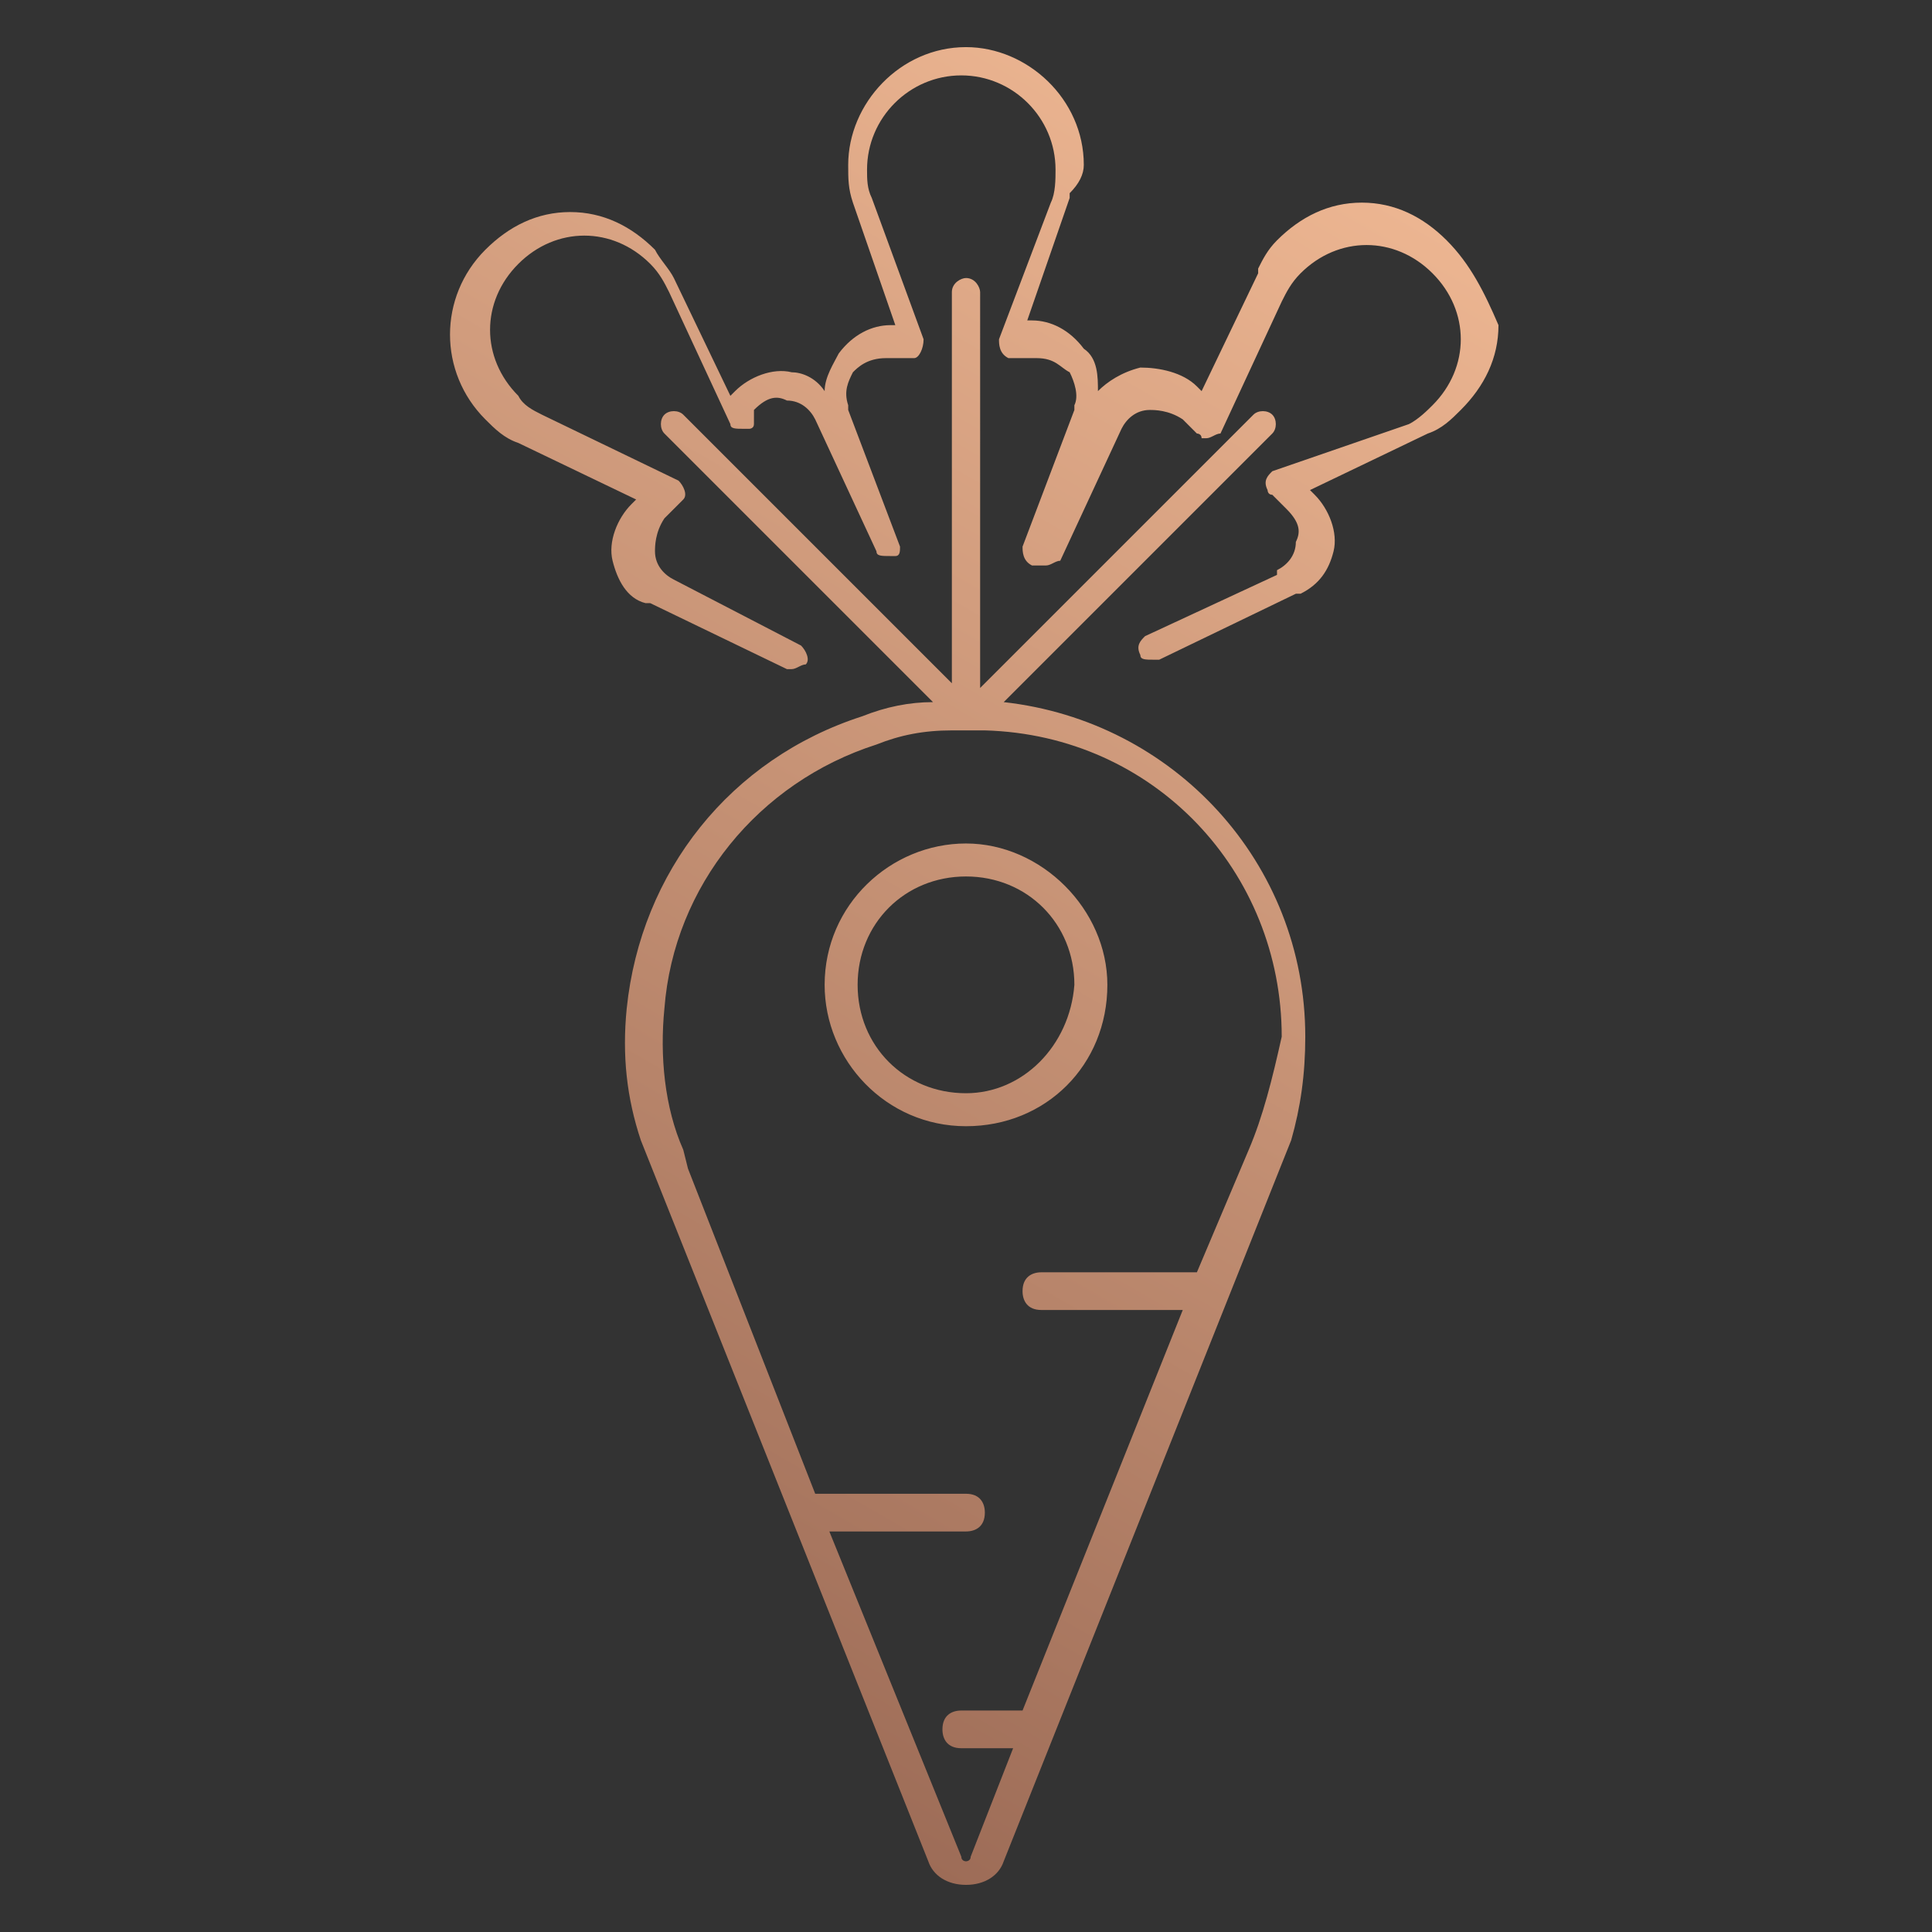 <?xml version="1.0" encoding="utf-8"?>
<!-- Generator: Adobe Illustrator 21.0.2, SVG Export Plug-In . SVG Version: 6.00 Build 0)  -->
<svg version="1.1" id="Layer_1" xmlns="http://www.w3.org/2000/svg" xmlns:xlink="http://www.w3.org/1999/xlink" x="0px" y="0px"
	 viewBox="0 0 41 41" style="enable-background:new 0 0 41 41;" xml:space="preserve">
<rect x="0" y="0" width="41" height="41" fill="#333333" stroke="none"/>
<style type="text/css">
	.st0{fill:#FFFFFF;stroke:#000000;stroke-miterlimit:10;}
	.st1{fill:#AFAFAF;}
	.st2{fill:url(#SVGID_1_);}
</style>
<rect x="1287.6" y="107.1" class="st0" width="1024" height="1024"/>
<path d="M1645.2,494.8"/>
<g>
	<g>
		<g>
			<path class="st1" d="M1571.1,878.7l-21.7,53.9h-16.3l-21.7-53.9h18.3l11.4,35.6l11.4-35.6H1571.1z"/>
		</g>
		<g>
			<path class="st1" d="M1633.4,908.4h-41.5c0.5,7.9,4.9,12.4,12.4,12.4c5.9,0,9.9-2.5,11.4-6.9h16.8c-2.5,11.9-12.8,19.8-27.7,19.8
				c-18.3,0-30.1-11.4-30.1-28.2s12.4-28.2,29.6-28.2s29.1,11.4,29.1,28.2V908.4z M1592.9,898h22.7c-2-4.9-4.9-7.4-10.9-7.4
				C1598.3,890.6,1594.8,893.5,1592.9,898z"/>
		</g>
		<g>
			<path class="st1" d="M1702.5,933.1c0,19.8-11.9,32.1-31.6,32.1c-14.3,0-24.2-6.4-28.7-17.3l15.8-6.4c2,5.4,6.9,8.9,12.8,8.9
				c8.9,0,14.3-5.9,14.3-15.8v-6.9c-4.4,4-10.4,6.9-17.3,6.9c-14.8,0-26.7-12.4-26.7-28.2s11.9-28.2,26.7-28.2
				c6.4,0,12.4,2.5,16.8,6.4v-5.4h17.3L1702.5,933.1z M1685.3,905.4c0-6.9-5.9-12.8-12.8-12.8c-6.9,0-12.8,5.4-12.8,12.8
				c0,6.9,5.4,12.8,12.8,12.8C1679.8,918.2,1685.3,912.8,1685.3,905.4z"/>
		</g>
		<g>
			<path class="st1" d="M1781.1,918.2v13.8c-1,0.5-3,1-4.4,1c-7.4,0-13.3-3.5-16.8-9.4c-4.4,5.4-10.9,9.4-18.3,9.4
				c-14.8,0-26.7-12.4-26.7-28.2c0-15.8,11.9-28.2,26.7-28.2c6.4,0,11.4,2,15.3,5.9v-4.9h16.8v34.6c0,4.4,2.5,5.4,4.9,5.4h2.5V918.2
				z M1757.4,905.4c0-6.9-5.9-12.8-12.8-12.8c-6.9,0-12.8,5.4-12.8,12.8c0,6.9,5.4,12.8,12.8,12.8
				C1752,918.2,1757.4,912.8,1757.4,905.4z"/>
		</g>
		<g>
			<path class="st1" d="M1842.9,898.5v34.1h-17.3v-31.1c0-4.9-3.5-8.4-8.4-8.4s-8.9,3.5-8.9,8.4v31.1H1791v-53.9h17.3v6.4
				c4-4.9,9.4-7.9,15.3-7.9C1834.5,877.2,1842.9,886.6,1842.9,898.5z"/>
		</g>
		<g>
			<path class="st1" d="M1886.3,905.4c0-16.3,11.9-28.2,30.1-28.2c16.3,0,27.2,9.4,29.6,22.7h-17.8c-2-4.4-6.4-7.4-11.9-7.9
				c-7.4,0-12.8,5.4-12.8,12.8c0,7.4,5.4,12.8,12.8,12.8c5.4,0,9.9-3,11.9-7.9h17.8c-2.5,13.3-13.3,22.7-29.6,22.7
				C1898.2,933.6,1886.3,921.7,1886.3,905.4z"/>
		</g>
		<g>
			<path class="st1" d="M1956.5,859.9c0-5.4,4.4-9.4,9.4-9.4c4.9,0,9.4,4,9.4,9.4c0,4.9-4.4,9.4-9.4,9.4
				C1960.9,869.3,1956.5,864.9,1956.5,859.9z M1957.5,878.7h17.3v53.9h-17.3V878.7z"/>
		</g>
		<g>
			<path class="st1" d="M2010.4,892.1v19.3c0,4.4,2.5,7.4,6.4,7.4h6.4v13.3c-1.5,1-4.9,2-8.4,2c-11.4,0-21.2-8.9-21.2-20.3v-21.2
				h-8.9v-13.3h8.9v-20.8h17.3v20.8h12.8v13.3h-13.3V892.1z"/>
		</g>
		<g>
			<path class="st1" d="M2087.9,878.7l-34.6,86.5h-18.3l12.8-31.1l-22.7-55.3h17.8l13.3,35.6l13.3-35.6H2087.9z"/>
		</g>
	</g>
</g>
<g>
	<g>
		
			<linearGradient id="SVGID_1_" gradientUnits="userSpaceOnUse" x1="26.952" y1="1041.39" x2="9.137" y2="1010.534" gradientTransform="matrix(1 0 0 -1 0 1044.2)">
			<stop  offset="0" style="stop-color:#ECB591"/>
			<stop  offset="1" style="stop-color:#9D6C57"/>
		</linearGradient>
		<path class="st2" d="M20.5,17.9c-1.6,0-3,1.3-3,3c0,1.6,1.3,3,3,3s3-1.3,3-3C23.5,19.3,22.1,17.9,20.5,17.9z M20.5,23.2
			c-1.3,0-2.3-1-2.3-2.3c0-1.3,1-2.3,2.3-2.3c1.3,0,2.3,1,2.3,2.3C22.7,22.2,21.7,23.2,20.5,23.2z M30.7,5.1
			c-0.5-0.5-1.1-0.8-1.8-0.8s-1.3,0.3-1.8,0.8c-0.2,0.2-0.3,0.4-0.4,0.6c0,0,0,0,0,0.1l-1.2,2.5l-0.1-0.1c-0.3-0.3-0.8-0.4-1.2-0.4
			c-0.4,0.1-0.7,0.3-0.9,0.5c0-0.3,0-0.7-0.3-0.9c-0.3-0.4-0.7-0.6-1.1-0.6h-0.1l0.9-2.6c0,0,0,0,0-0.1C22.9,3.9,23,3.7,23,3.5
			c0-1.4-1.2-2.5-2.5-2.5c-1.4,0-2.5,1.2-2.5,2.5c0,0.3,0,0.5,0.1,0.8l0,0l0,0l0.9,2.6h-0.1c-0.4,0-0.8,0.2-1.1,0.6
			c-0.1,0.2-0.3,0.5-0.3,0.8C17.3,8,17,7.9,16.8,7.9c-0.4-0.1-0.9,0.1-1.2,0.4l-0.1,0.1l-1.2-2.5c0,0,0,0,0,0
			c-0.1-0.2-0.3-0.4-0.4-0.6c-0.5-0.5-1.1-0.8-1.8-0.8c-0.7,0-1.3,0.3-1.8,0.8c-1,1-1,2.6,0,3.6c0.2,0.2,0.4,0.4,0.7,0.5l0,0l0,0
			l2.5,1.2l-0.1,0.1c-0.3,0.3-0.5,0.8-0.4,1.2c0.1,0.4,0.3,0.8,0.7,0.9c0,0,0,0,0.1,0l2.9,1.4c0,0,0.1,0,0.1,0
			c0.1,0,0.2-0.1,0.3-0.1c0.1-0.1,0-0.3-0.1-0.4l-2.7-1.4l0,0c-0.2-0.1-0.4-0.3-0.4-0.6c0-0.1,0-0.4,0.2-0.7l0.3-0.3l0,0
			c0,0,0,0,0.1-0.1c0.1-0.1,0-0.3-0.1-0.4l-2.9-1.4c-0.2-0.1-0.4-0.2-0.5-0.4c-0.8-0.8-0.8-2,0-2.8s2-0.8,2.8,0
			c0.2,0.2,0.3,0.4,0.4,0.6c0,0,0,0,0,0l1.3,2.8c0,0.1,0.1,0.1,0.3,0.1c0,0,0.1,0,0.1,0c0,0,0.1,0,0.1-0.1l0,0L16,8.7
			c0.3-0.3,0.5-0.3,0.7-0.2c0.3,0,0.5,0.2,0.6,0.4c0,0,0,0,0,0l1.3,2.8c0,0.1,0.1,0.1,0.3,0.1c0,0,0.1,0,0.1,0
			c0.1,0,0.1-0.1,0.1-0.2l0,0v0c0,0,0,0,0,0c0,0,0,0,0,0v0l0,0v0l-1.1-2.9c0,0,0,0,0-0.1c-0.1-0.3,0-0.5,0.1-0.7
			c0.1-0.1,0.3-0.3,0.7-0.3h0.5l0,0l0,0c0,0,0.1,0,0.1,0c0.1,0,0.2-0.2,0.2-0.4l-1.1-3c-0.1-0.2-0.1-0.4-0.1-0.6c0-1.1,0.9-2,2-2
			s2,0.9,2,2c0,0.2,0,0.5-0.1,0.7v0l-1.1,2.9c0,0.1,0,0.3,0.2,0.4h0c0,0,0,0,0,0c0,0,0,0,0,0l0,0l0,0H22c0.4,0,0.5,0.2,0.7,0.3
			c0.1,0.2,0.2,0.5,0.1,0.7c0,0,0,0,0,0.1l-1.1,2.9c0,0.1,0,0.3,0.2,0.4c0,0,0.1,0,0.1,0c0,0,0,0,0.1,0s0.1,0,0.1,0
			c0.1,0,0.2-0.1,0.3-0.1l1.3-2.8l0,0c0.1-0.2,0.3-0.4,0.6-0.4c0.1,0,0.4,0,0.7,0.2l0.3,0.3l0,0c0,0,0.1,0,0.1,0.1c0,0,0.1,0,0.1,0
			c0.1,0,0.2-0.1,0.3-0.1l1.3-2.8c0,0,0,0,0,0c0.1-0.2,0.2-0.4,0.4-0.6c0.8-0.8,2-0.8,2.8,0c0.4,0.4,0.6,0.9,0.6,1.4s-0.2,1-0.6,1.4
			c-0.1,0.1-0.3,0.3-0.5,0.4L27,10c-0.1,0.1-0.2,0.2-0.1,0.4c0,0,0,0.1,0.1,0.1l0,0l0.3,0.3c0.3,0.3,0.3,0.5,0.2,0.7
			c0,0.3-0.2,0.5-0.4,0.6c0,0,0,0,0,0.1l-2.8,1.3c-0.1,0.1-0.2,0.2-0.1,0.4c0,0.1,0.1,0.1,0.3,0.1c0,0,0.1,0,0.1,0l2.9-1.4
			c0,0,0,0,0.1,0c0.4-0.2,0.6-0.5,0.7-0.9c0.1-0.4-0.1-0.9-0.4-1.2l-0.1-0.1l2.5-1.2l0,0l0,0c0.3-0.1,0.5-0.3,0.7-0.5
			c0.5-0.5,0.8-1.1,0.8-1.8C31.5,6.2,31.2,5.6,30.7,5.1z M21.3,14.9L27,9.2c0.1-0.1,0.1-0.3,0-0.4s-0.3-0.1-0.4,0l-5.8,5.8V6.2
			c0-0.1-0.1-0.3-0.3-0.3c-0.1,0-0.3,0.1-0.3,0.3v8.3l-5.7-5.7c-0.1-0.1-0.3-0.1-0.4,0c-0.1,0.1-0.1,0.3,0,0.4l5.7,5.7
			c-0.5,0-1,0.1-1.5,0.3c-2.8,0.9-4.7,3.3-5,6.2c-0.1,1,0,1.9,0.3,2.8h0l6.1,15.3c0.1,0.3,0.4,0.5,0.8,0.5c0.4,0,0.7-0.2,0.8-0.5
			l5.9-14.8l0.2-0.5l0,0c0.2-0.7,0.3-1.4,0.3-2.2C27.7,18.3,24.9,15.3,21.3,14.9z M26.5,24.4l-1.1,2.6c0,0-0.1,0-0.1,0h-3.2
			c-0.2,0-0.4,0.1-0.4,0.4c0,0.2,0.1,0.4,0.4,0.4h3l-3.4,8.5h-1.3c-0.2,0-0.4,0.1-0.4,0.4c0,0.2,0.1,0.4,0.4,0.4h1.1l-0.9,2.3
			c0,0.1-0.1,0.1-0.1,0.1s-0.1,0-0.1-0.1l-2.8-6.9h2.9c0.2,0,0.4-0.1,0.4-0.4c0-0.2-0.1-0.4-0.4-0.4h-3.2l-2.7-6.9l-0.1-0.4
			c-0.4-0.9-0.5-2-0.4-3c0.2-2.6,2-4.8,4.5-5.6c0.5-0.2,1-0.3,1.6-0.3c0.2,0,0.4,0,0.7,0c3.6,0.1,6.3,3,6.3,6.5
			C27,22.9,26.8,23.7,26.5,24.4z"/>
	</g>
</g>
</svg>
